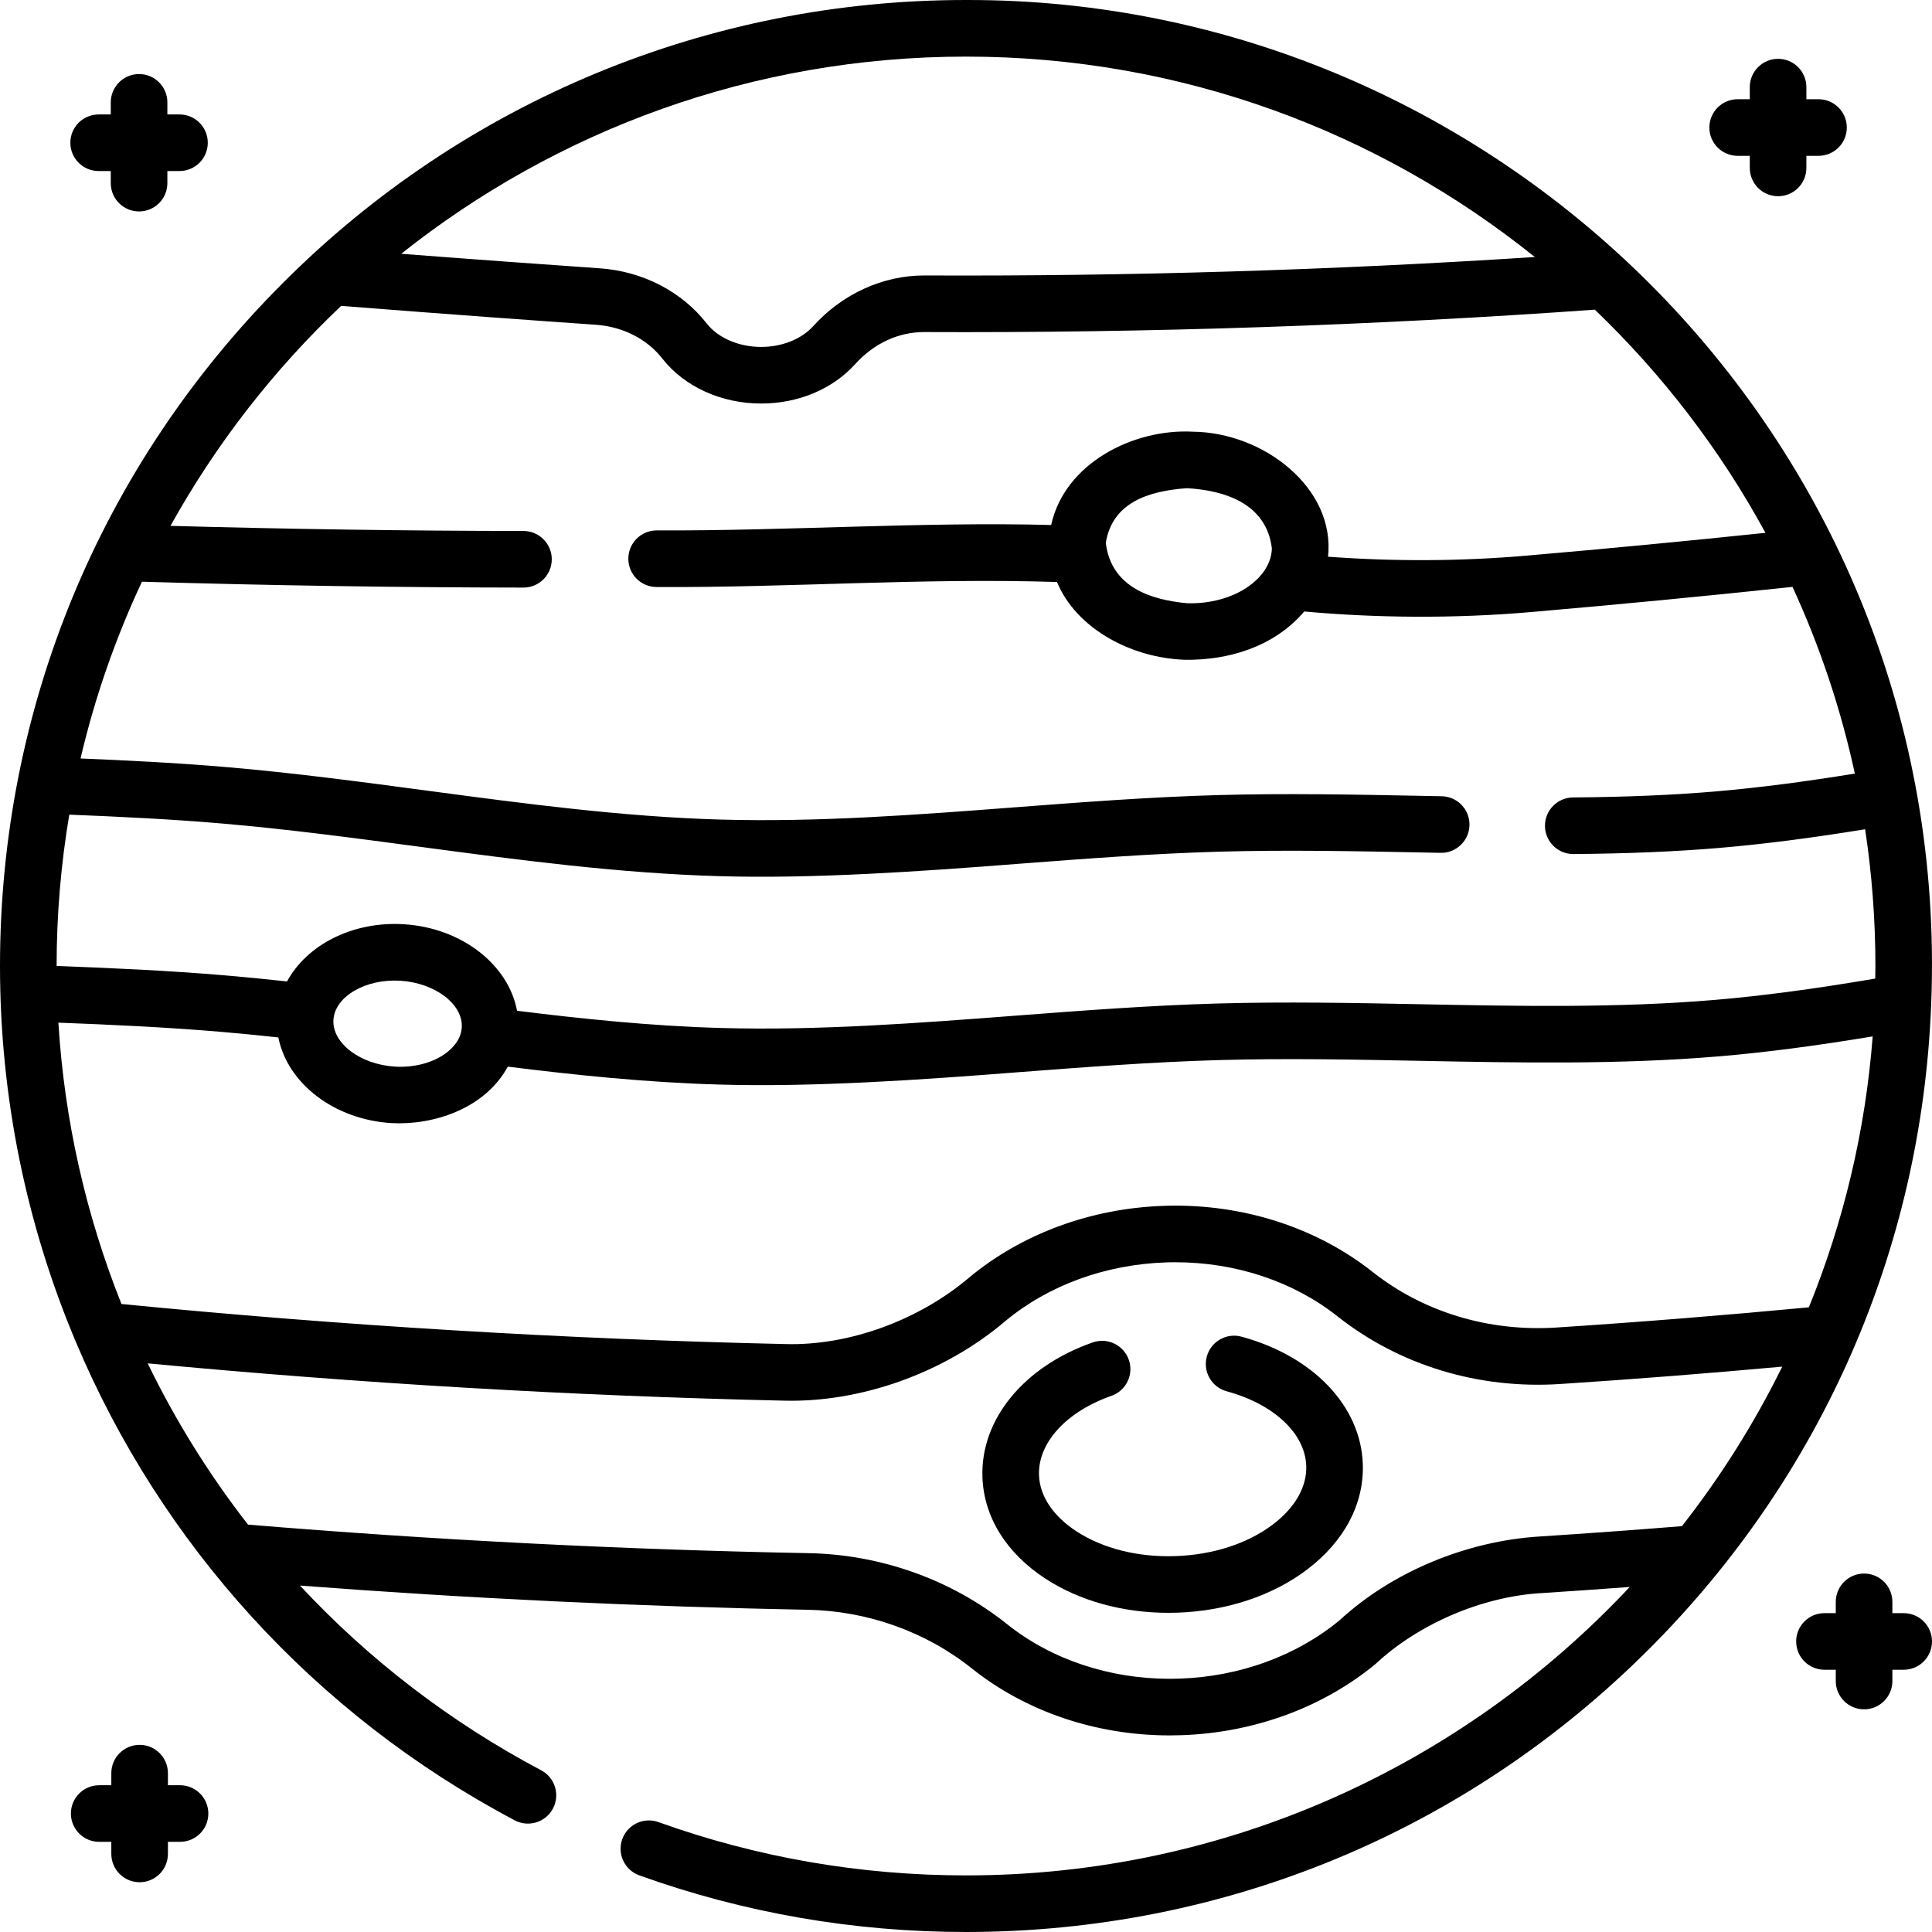 <svg id="Capa_1" enable-background="new 0 0 512.001 512.001" height="512" viewBox="0 0 512.001 512.001" width="512" xmlns="http://www.w3.org/2000/svg"><g><path d="m511.809 265.512c5.566-147.414-113.579-265.882-255.809-265.511-68.061-.036-132.904 26.772-181.02 74.98-48.351 48.352-74.98 112.64-74.98 181.02 0 34.835 7.019 68.544 20.038 99.473l.03.072c22.535 53.489 63.036 98.646 116.335 126.858 3.661 1.938 8.2.54 10.137-3.12 1.938-3.661.541-8.2-3.12-10.138-24.327-12.876-45.817-29.506-63.928-48.956 44.749 3.418 89.909 5.574 134.502 6.411 15.895.295 31.354 5.813 43.53 15.537 14.345 11.456 32.991 17.765 52.504 17.765 1.035 0 2.083-.023 3.149-.059 19.24-.664 37.518-7.398 51.431-18.936 10.876-10.166 27.77-17.9 44.363-18.75 7.606-.491 15.268-1.027 22.922-1.595-44.006 47.008-106.573 76.438-175.893 76.438-27.989 0-55.409-4.753-81.499-14.126-3.899-1.401-8.194.625-9.594 4.522-1.401 3.898.624 8.194 4.522 9.594 27.722 9.96 56.848 15.01 86.571 15.01 68.38 0 132.668-26.629 181.02-74.98 45.884-45.884 72.188-106.122 74.755-170.586.031-.304.041-.612.034-.923zm-32.441 80.942c-22.101 2.091-44.558 3.898-66.852 5.353-17.956 1.172-35.287-4.066-48.801-14.763-14.306-11.308-32.853-17.536-52.225-17.536-1.285 0-2.281.019-3.146.059-19.229.652-37.508 7.386-51.465 18.96-13.107 11.162-31.7 18.203-48.935 17.663-58.442-1.311-117.542-4.893-175.752-10.616-9.385-23.489-15.119-48.608-16.722-74.559 13.719.528 28.579 1.195 43.079 2.432 4.798.408 9.824.9 15.218 1.488 2.376 12.08 14.695 21.793 30.038 22.702 11.034.591 24.69-3.787 30.767-14.963 17.72 2.207 36.587 4.197 55.966 4.745 25.001.754 54.076-1.289 79.544-3.286 17.409-1.329 35.412-2.703 53.021-3.201 17.612-.499 35.669-.144 53.132.2 26.073.513 53.037 1.042 79.598-1.21 12.156-1.039 25.194-2.734 40.448-5.264-1.937 25.21-7.785 49.338-16.913 71.796zm-361.687-67.005c-3.426 2.329-8.158 3.5-12.986 3.215-9.218-.546-16.697-6.218-16.333-12.387.366-6.168 8.463-10.924 17.681-10.373 9.218.546 16.697 6.219 16.332 12.388-.212 3.594-3.032 6.027-4.694 7.157zm289.061-211.336c-53.547 3.475-107.843 5.129-161.677 4.887-.058 0-.115 0-.173 0-10.951 0-21.649 4.887-29.381 13.431-3.118 3.45-8.28 5.51-13.809 5.51-5.893 0-11.41-2.374-14.399-6.198-6.669-8.521-17.018-13.858-28.389-14.642-12.729-.883-31.161-2.201-52.588-3.847 41.141-32.693 93.164-52.253 149.674-52.253 57.002 0 109.434 19.905 150.742 53.112zm-316.327 12.946c27.733 2.192 51.864 3.924 67.464 5.006 7.14.492 13.559 3.744 17.609 8.919 5.852 7.486 15.652 11.956 26.214 11.956 9.845 0 18.934-3.81 24.935-10.449 4.985-5.508 11.472-8.518 18.36-8.491 59.186.265 118.937-1.74 177.647-5.935 17.946 17.201 33.25 37.139 45.22 59.143-20.895 2.189-42.194 4.222-63.473 6.055-17.162 1.481-34.961 1.568-52.447.269 1.97-18.213-17.071-32.953-35.862-33.129-15.698-.837-33.955 8.353-37.507 24.728-33.485-.907-70.189 1.59-104.628 1.437-4.142.038-7.469 3.426-7.431 7.568.038 4.119 3.388 7.432 7.498 7.432 34.98.206 70.502-2.475 106.104-1.329 5.013 12.165 19.429 20.119 33.912 20.612 11.367.156 23.547-3.334 31.612-12.801 18.876 1.726 39.849 1.916 60.037.156 23.279-2.005 46.577-4.249 69.355-6.674 7.214 15.665 12.79 32.23 16.52 49.476-13.91 2.257-25.822 3.781-36.991 4.738-11.273.957-23.603 1.475-37.69 1.584-4.142.033-7.474 3.417-7.441 7.559.032 4.122 3.384 7.441 7.499 7.441h.06c14.476-.113 27.181-.649 38.847-1.639 11.643-.997 24.013-2.582 38.44-4.929 1.791 11.823 2.724 23.923 2.724 36.237 0 1.115-.027 2.224-.042 3.336-16.223 2.758-29.826 4.567-42.395 5.641-25.776 2.187-52.341 1.664-78.03 1.159-17.641-.347-35.879-.706-53.851-.197-17.968.508-36.152 1.896-53.738 3.239-25.626 1.956-52.126 3.977-77.978 3.248-18.554-.525-36.778-2.432-53.949-4.562-2.262-12.189-14.645-22.02-30.087-22.935-13.614-.812-25.671 5.546-30.866 15.167-5.769-.634-11.124-1.16-16.24-1.595-15.193-1.297-30.651-1.975-44.824-2.516.001-13.658 1.161-27.048 3.356-40.091 13.064.521 26.705 1.175 40.195 2.324 17.561 1.494 35.459 3.884 52.769 6.195 25.855 3.453 52.591 7.023 79.222 7.777 25.001.754 54.076-1.29 79.544-3.286 17.409-1.329 35.412-2.703 53.021-3.201 17.615-.499 35.67-.144 53.134.2l5.539.108c4.1.104 7.563-3.213 7.643-7.355.079-4.141-3.214-7.563-7.355-7.642l-5.531-.108c-17.64-.347-35.881-.706-53.853-.197-17.968.508-36.152 1.896-53.739 3.239-25.625 1.957-52.122 3.982-77.978 3.248-25.846-.731-52.187-4.249-77.66-7.65-17.484-2.335-35.564-4.75-53.482-6.274-12.961-1.104-25.971-1.755-38.485-2.268 3.822-16.313 9.315-31.987 16.272-46.845 33.594.992 67.574 1.524 101.103 1.555h.007c4.139 0 7.496-3.354 7.5-7.493.004-4.142-3.351-7.503-7.493-7.507-31.022-.028-62.424-.499-93.554-1.355 12.048-21.697 27.345-41.353 45.238-58.299zm202.63 62.821c1.703-10.538 10.969-13.746 21.49-14.503 9.566.542 21.087 3.801 22.529 15.998-.169 4.983-3.871 8.366-6.063 9.939-4.317 3.098-10.322 4.758-16.463 4.546-9.362-.885-20.033-4.111-21.493-15.98zm114.962 263.309c-19.118 1.173-38.893 9.21-52.94 22.146-11.404 9.457-26.465 14.968-42.399 15.518-.89.03-1.77.05-2.639.05-16.125 0-31.446-5.145-43.144-14.485-14.745-11.776-33.43-18.457-52.61-18.813-49.266-.925-99.223-3.477-148.548-7.565-10.339-13.281-19.245-27.606-26.585-42.735 55.861 5.287 112.462 8.626 168.466 9.882 20.103.568 42.401-7.103 58.844-21.109 11.417-9.467 26.476-14.978 42.485-15.521.852-.038 1.712-.046 2.554-.046 16.011 0 31.254 5.08 42.919 14.3 16.43 13.003 37.409 19.383 59.084 17.966 19.596-1.278 39.316-2.831 58.819-4.603-7.41 15.036-16.332 29.199-26.585 42.274-12.533 1.008-25.202 1.932-37.721 2.741z"/><path d="m329.019 354.233c-3.993-1.086-8.118 1.273-9.204 5.271-1.087 3.997 1.273 8.118 5.271 9.204 12.512 3.4 20.788 11.163 21.085 19.777.19 5.55-2.956 11.065-8.86 15.529-6.687 5.056-15.839 8.028-25.771 8.37-9.938.346-19.267-1.995-26.286-6.578-6.197-4.047-9.716-9.333-9.907-14.884-.295-8.573 7.241-16.82 19.199-21.011 3.909-1.37 5.968-5.65 4.598-9.559-1.371-3.909-5.649-5.968-9.559-4.598-18.282 6.408-29.755 20.414-29.229 35.684.363 10.57 6.293 20.133 16.696 26.927 8.991 5.872 20.492 9.051 32.609 9.051.796 0 1.594-.014 2.394-.041 12.991-.447 25.173-4.495 34.301-11.396 9.911-7.493 15.169-17.441 14.805-28.011-.527-15.33-13.144-28.573-32.142-33.735z"/><path d="m26.143 45.33h3.211v3.204c0 4.142 3.358 7.5 7.5 7.5s7.5-3.358 7.5-7.5v-3.204h3.212c4.142 0 7.5-3.358 7.5-7.5s-3.358-7.5-7.5-7.5h-3.212v-3.204c0-4.142-3.358-7.5-7.5-7.5s-7.5 3.358-7.5 7.5v3.204h-3.211c-4.142 0-7.5 3.358-7.5 7.5 0 4.143 3.357 7.5 7.5 7.5z"/><path d="m460.5 41.297h3.212v3.203c0 4.142 3.357 7.5 7.5 7.5s7.5-3.358 7.5-7.5v-3.204h3.211c4.143 0 7.5-3.358 7.5-7.5s-3.357-7.5-7.5-7.5h-3.211v-3.204c0-4.142-3.357-7.5-7.5-7.5s-7.5 3.358-7.5 7.5v3.204h-3.212c-4.143 0-7.5 3.358-7.5 7.5s3.358 7.501 7.5 7.501z"/><path d="m504.5 427.501h-3v-2.992c0-4.142-3.357-7.5-7.5-7.5s-7.5 3.358-7.5 7.5v2.992h-3c-4.143 0-7.5 3.358-7.5 7.5s3.357 7.5 7.5 7.5h3v2.992c0 4.142 3.357 7.5 7.5 7.5s7.5-3.358 7.5-7.5v-2.992h3c4.143 0 7.5-3.358 7.5-7.5s-3.357-7.5-7.5-7.5z"/><path d="m47.712 473.107h-3.212v-3.204c0-4.142-3.358-7.5-7.5-7.5s-7.5 3.358-7.5 7.5v3.204h-3.211c-4.142 0-7.5 3.358-7.5 7.5s3.358 7.5 7.5 7.5h3.211v3.204c0 4.142 3.358 7.5 7.5 7.5s7.5-3.358 7.5-7.5v-3.204h3.211c4.142 0 7.5-3.358 7.5-7.5s-3.357-7.5-7.499-7.5z"/></g></svg>